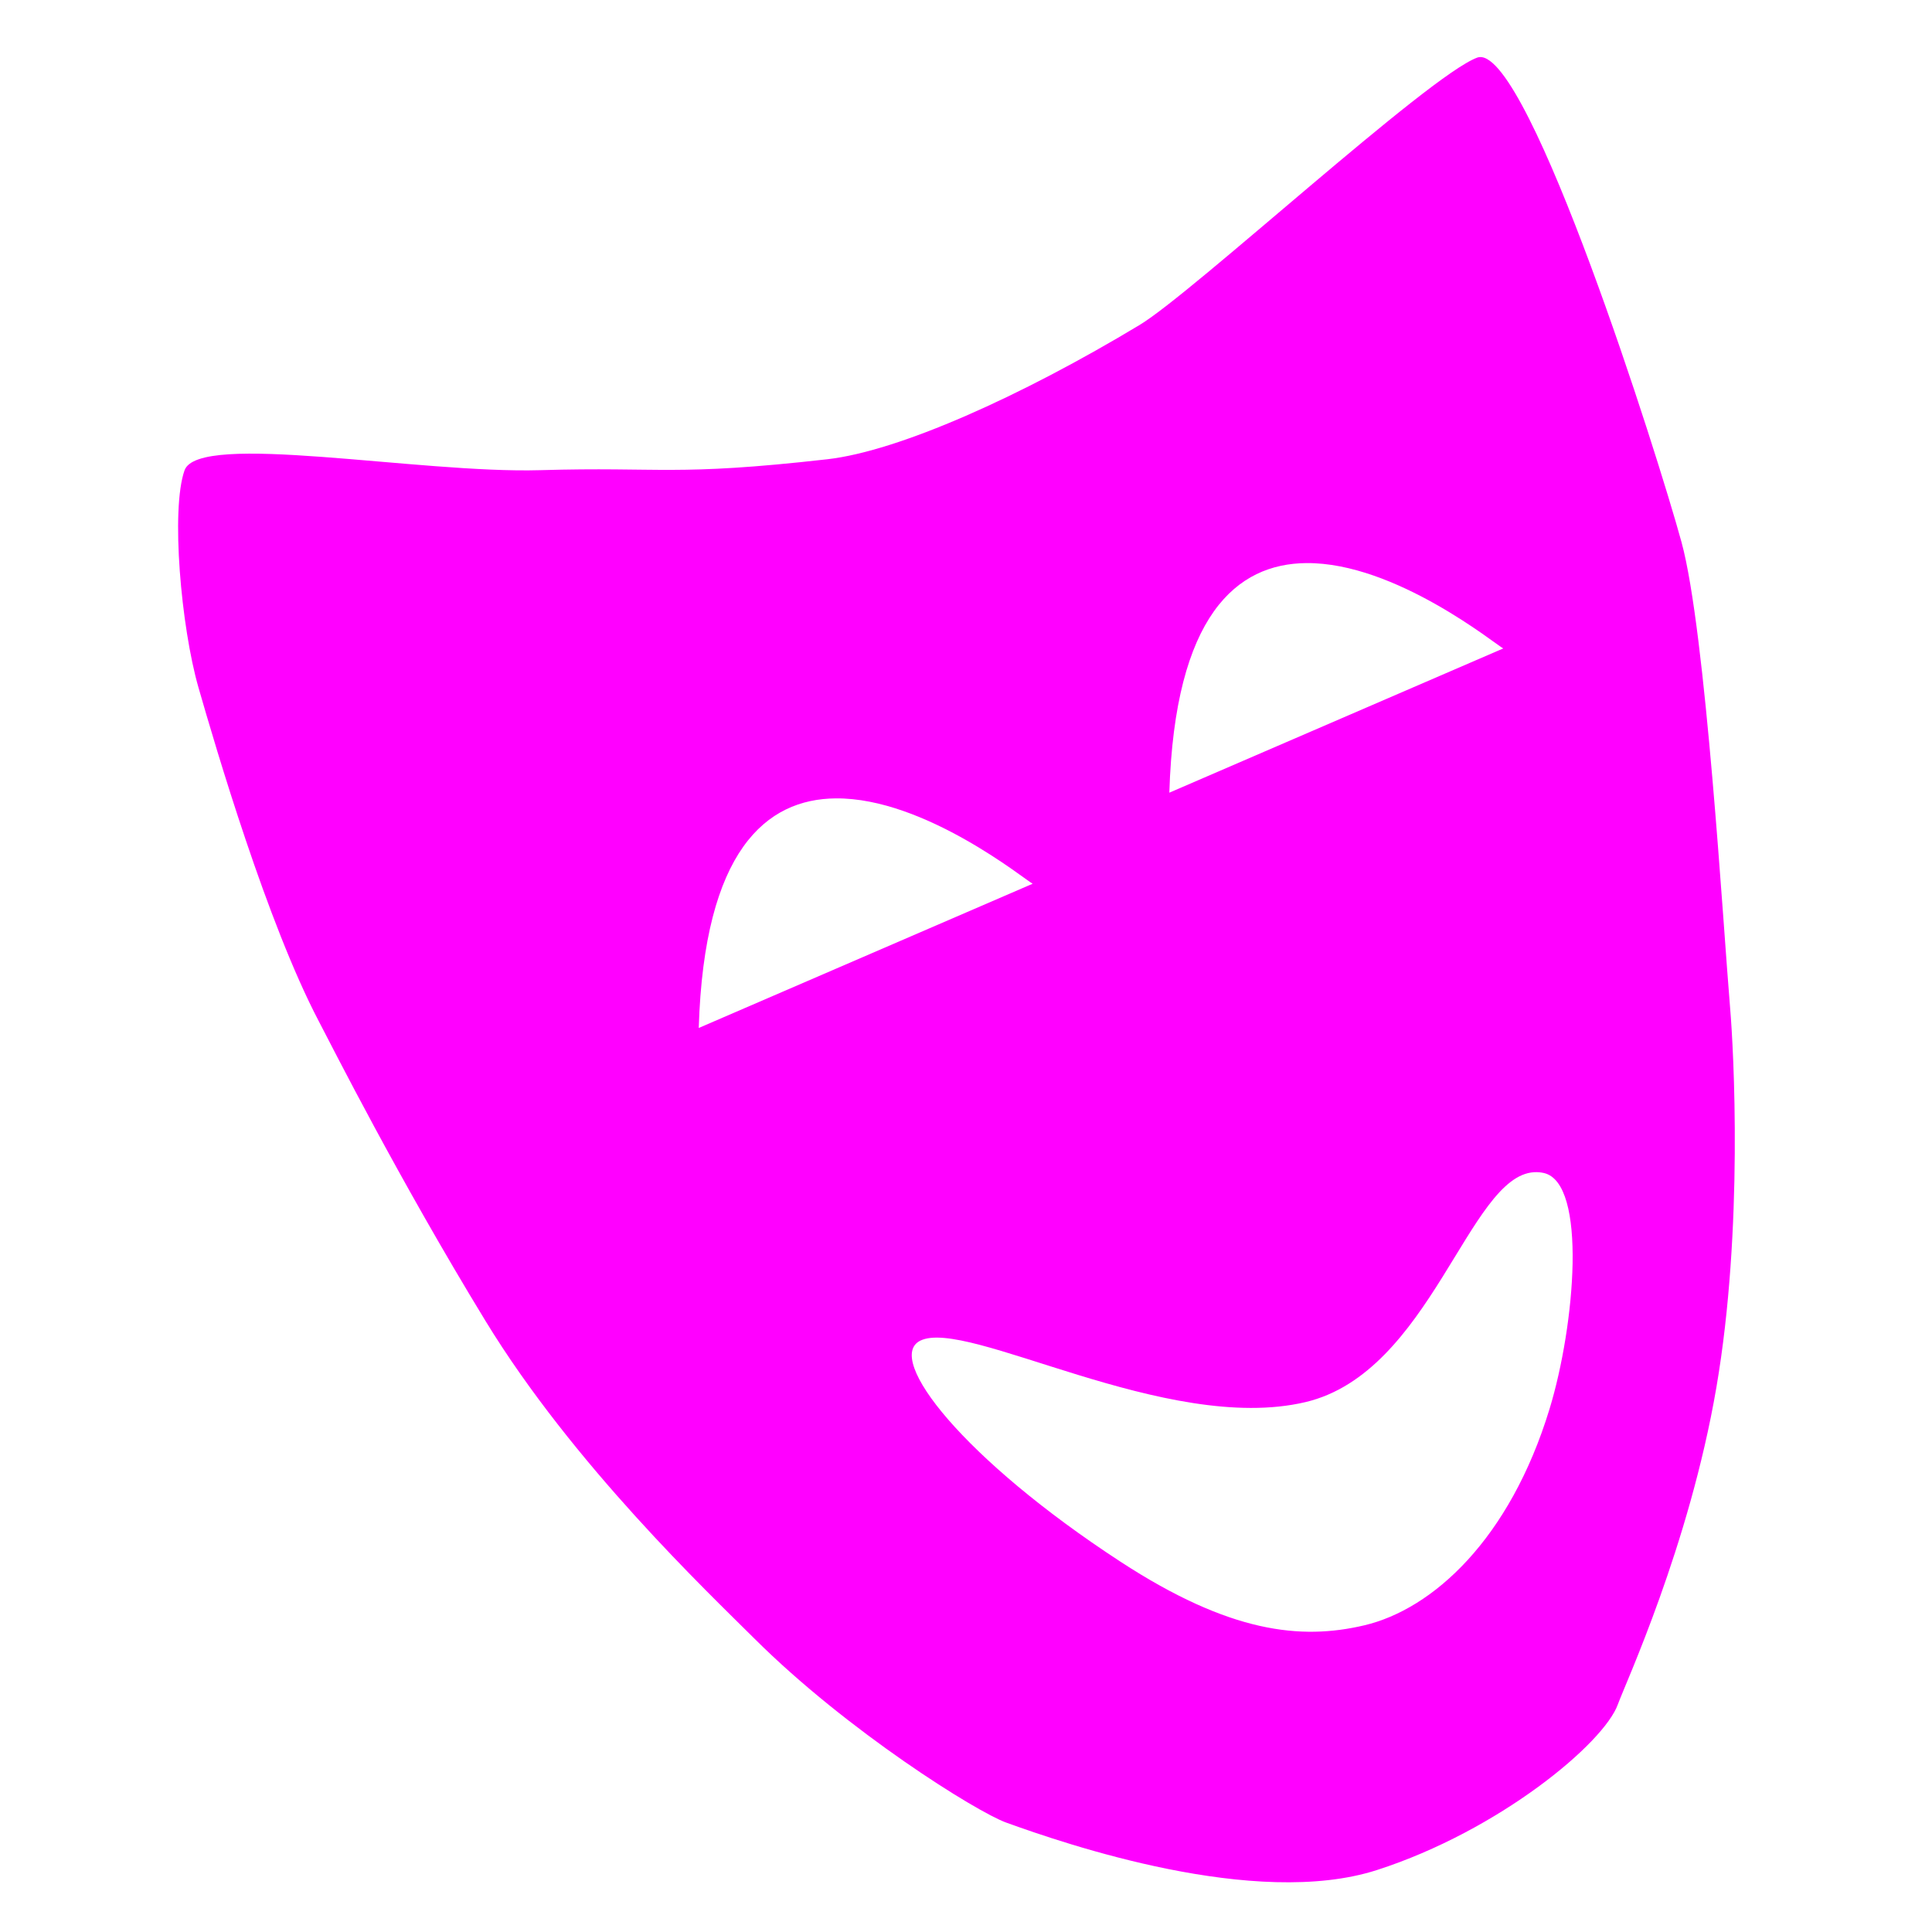 <?xml version="1.0" encoding="UTF-8" standalone="no"?><!-- Created with Inkscape (http://www.inkscape.org/) -->

<svg xmlns:dc="http://purl.org/dc/elements/1.1/" xmlns:cc="http://creativecommons.org/ns#" xmlns:rdf="http://www.w3.org/1999/02/22-rdf-syntax-ns#" xmlns:svg="http://www.w3.org/2000/svg" xmlns="http://www.w3.org/2000/svg"
	xmlns:sodipodi="http://sodipodi.sourceforge.net/DTD/sodipodi-0.dtd" xmlns:inkscape="http://www.inkscape.org/namespaces/inkscape" id="svg2" sodipodi:version="0.32" inkscape:version="0.48.5 r10040" width="360" height="360" sodipodi:docname="role.svg"
	version="1.0">
	<defs id="defs5" />
	<sodipodi:namedview inkscape:window-height="721" inkscape:window-width="908" inkscape:pageshadow="2" inkscape:pageopacity="0.0" borderopacity="1.0" bordercolor="#666666" pagecolor="#ffffff" id="base" inkscape:showpageshadow="false" borderlayer="top"
		inkscape:zoom="0.70710678" inkscape:cx="169.2759" inkscape:cy="5.9905448" inkscape:window-x="823" inkscape:window-y="317" inkscape:current-layer="svg2" showgrid="false" inkscape:window-maximized="0" />
	<path style="fill:#ff00ff;fill-opacity:1;fill-rule:evenodd;stroke:none"
		d="m 275.701,10.641 c -0.149,0.013 -0.296,0.042 -0.438,0.094 -9.07,3.318 -52.918,43.793 -62.906,49.812 -22.026,13.273 -44.866,23.522 -58.219,25.031 -28.493,3.221 -30.795,1.368 -53.469,2.031 -22.674,0.664 -63.69,-7.269 -66.281,0.031 -2.591,7.3 -0.645,29.186 2.594,40.469 3.239,11.282 12.816,43.872 22.406,62.156 2.678,5.105 14.748,29.106 31.062,55.844 16.315,26.738 41.46,50.591 50.125,59.219 17.329,17.255 41.4,32.29 46.906,34.281 11.013,3.982 46.42,16.144 69.094,8.844 22.674,-7.3 42.315,-23.606 44.906,-30.906 1.296,-3.65 13.279,-29.438 18.344,-59.031 5.065,-29.593 3.21,-62.993 2.562,-70.625 -1.296,-15.264 -4.528,-70.283 -9.062,-86.875 -4.464,-16.332 -28.232,-91.204 -37.625,-90.375 z M 243.42,104.923 c 16.607,-0.14 35.387,15.255 36.688,15.906 l -62.219,26.875 c 1.015,-33.165 12.615,-42.673 25.531,-42.781 z m -87.688,43.844 c 16.607,-0.14 35.387,15.255 36.688,15.906 l -62.219,26.875 c 1.015,-33.165 12.615,-42.673 25.531,-42.781 z m 130.125,69.656 c 0.601,-0.034 1.215,0.008 1.844,0.156 8.072,1.899 5.795,28.36 1.031,43.969 -7.414,24.295 -21.763,37.309 -34.531,40.312 -11.8,2.776 -25.051,1.429 -45.438,-11.875 -29.229,-19.074 -43.899,-37.817 -37.312,-41.156 8.658,-4.389 45.85,17.538 71.781,11.438 23.375,-5.499 30.409,-42.151 42.625,-42.844 z"
		id="path2202-6" inkscape:connector-curvature="0" />
</svg>
